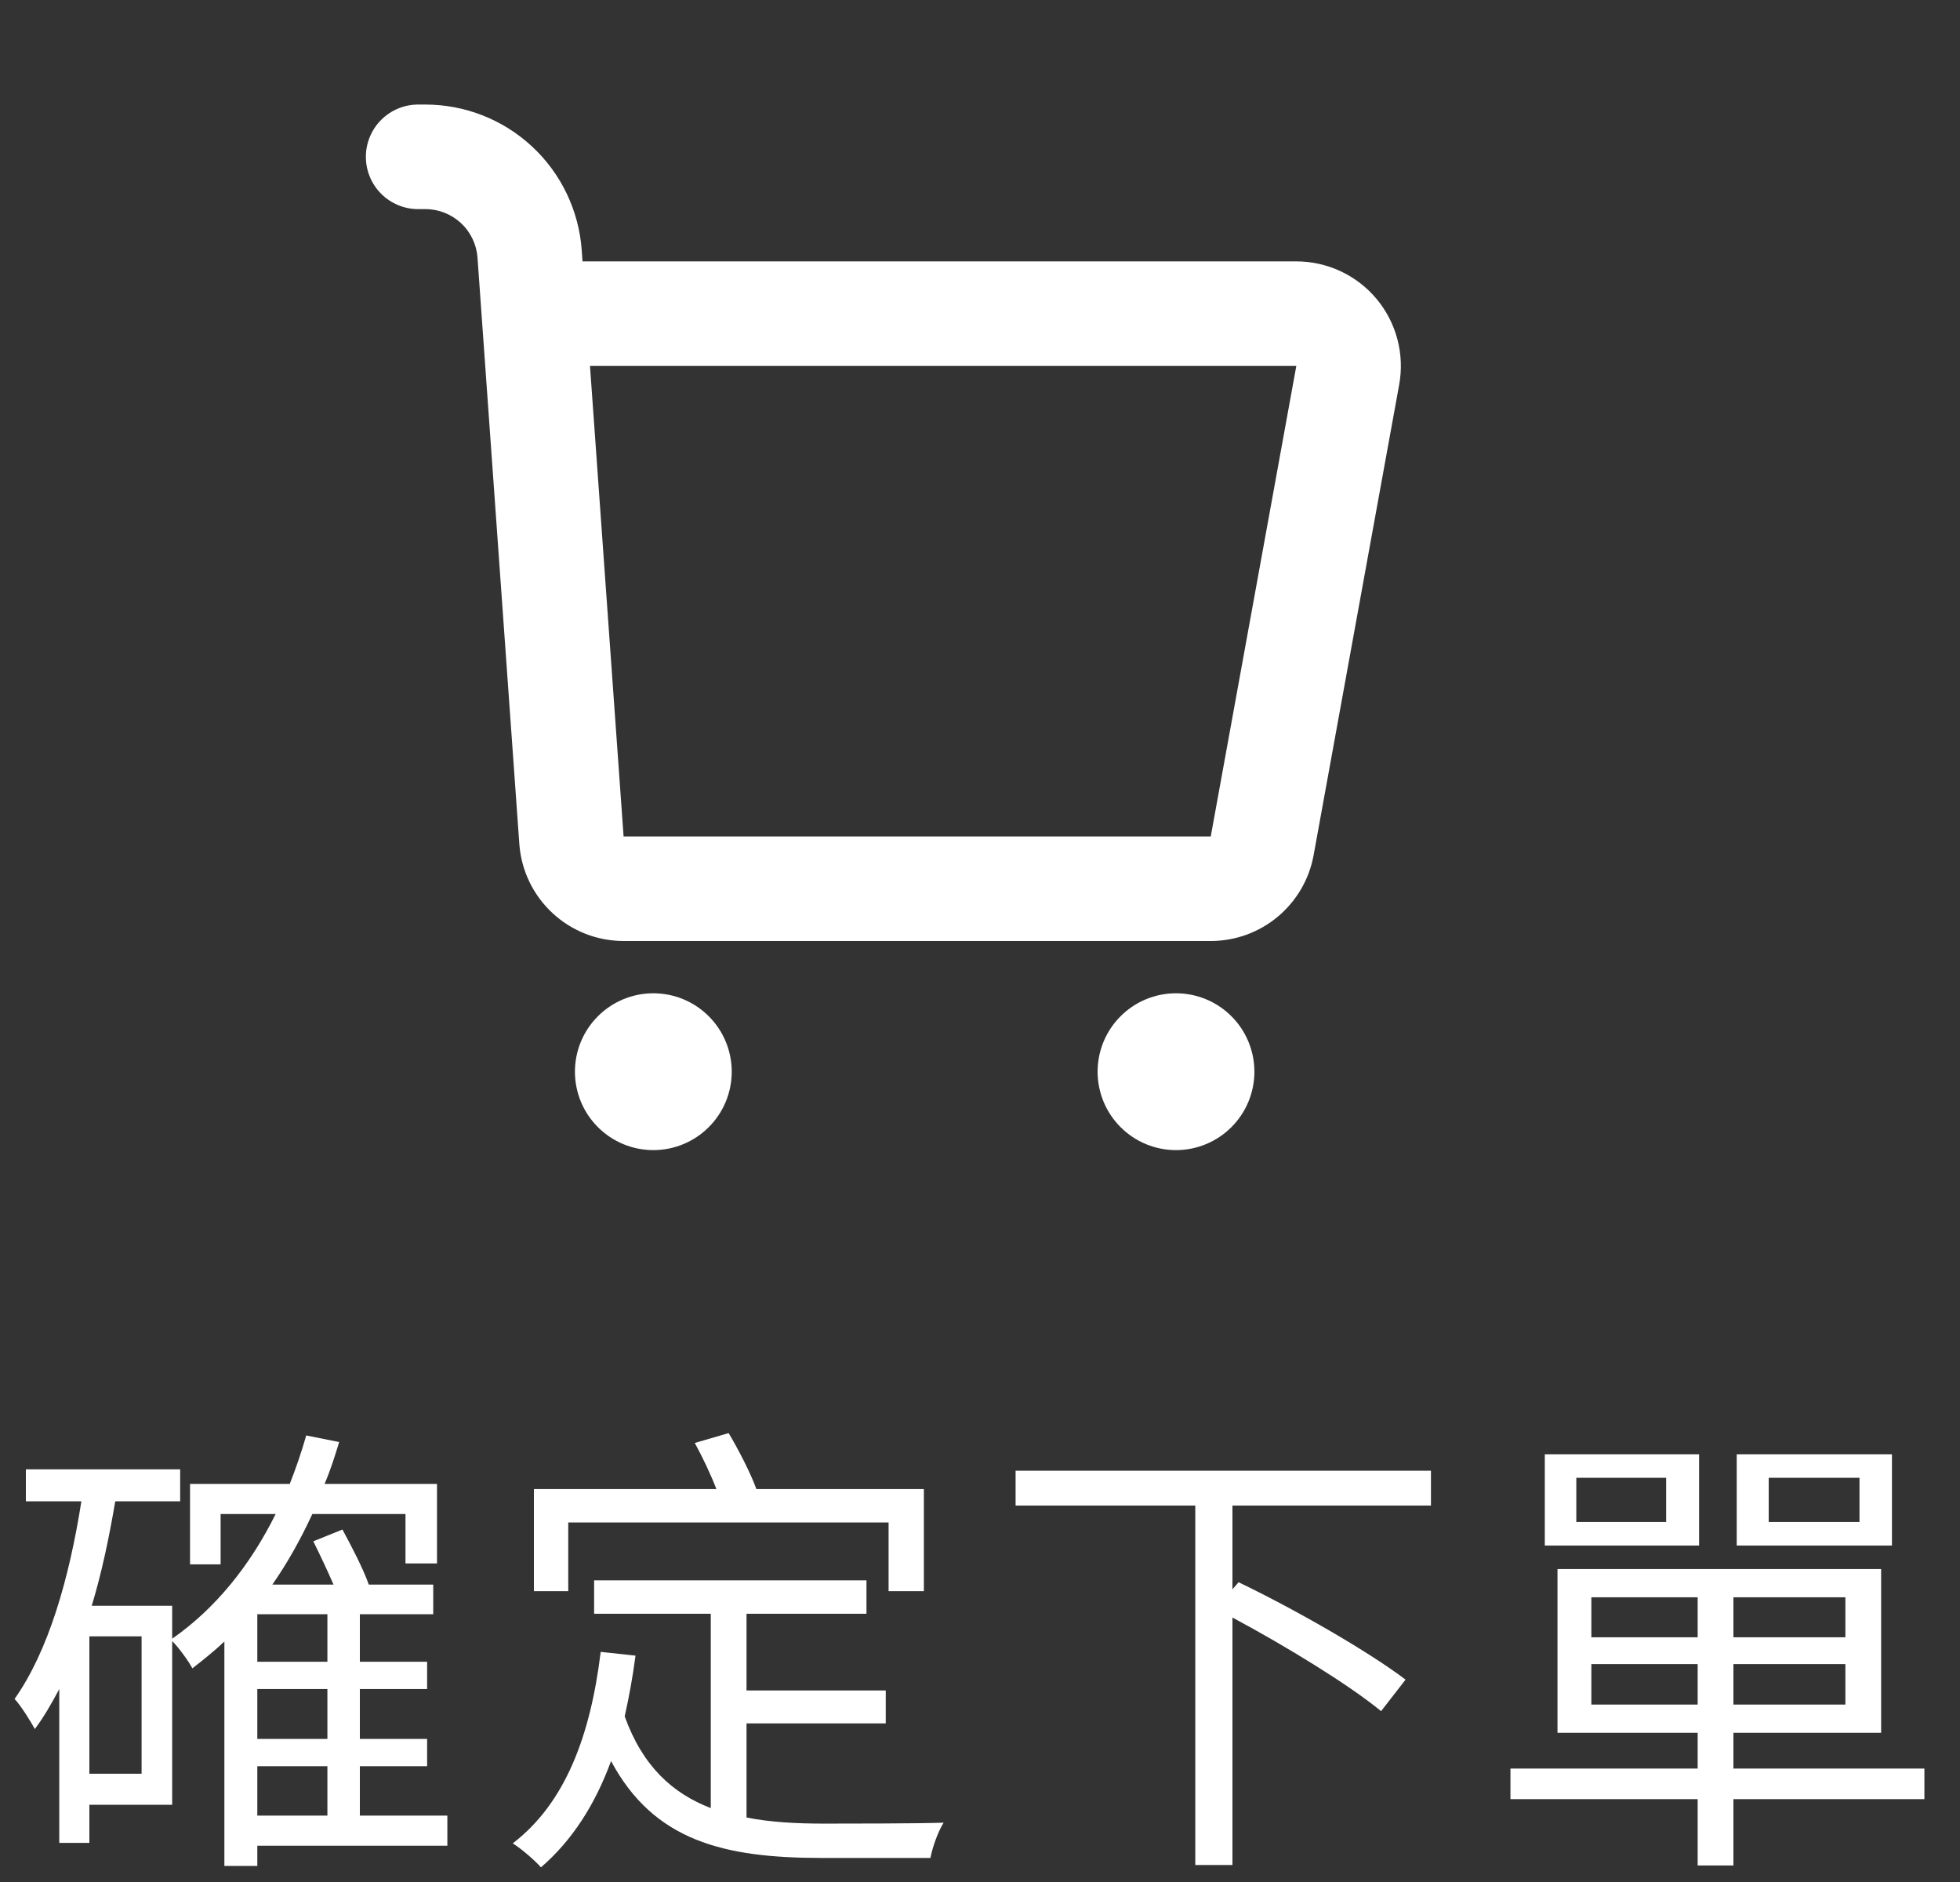 <svg width="75" height="72" viewBox="0 0 75 72" fill="none" xmlns="http://www.w3.org/2000/svg">
<rect x="0" y="0" width="75" height="72" fill="#333333" stroke="none"/>
<path d="M9.846 67.57V69.46H12.528V67.57H9.846ZM12.528 63.574V61.756H9.846V63.574H12.528ZM12.528 66.526V64.618H9.846V66.526H12.528ZM5.418 67.858V62.602H3.42V67.858H5.418ZM17.118 69.46V70.612H9.846V71.386H8.586V62.8C8.208 63.16 7.776 63.502 7.362 63.826C7.218 63.556 6.858 63.052 6.588 62.782V69.046H3.42V70.504H2.268V64.618C1.98 65.158 1.674 65.698 1.332 66.148C1.188 65.878 0.81 65.266 0.558 64.996C1.854 63.16 2.646 60.406 3.114 57.436H0.99V56.212H6.894V57.436H4.41C4.176 58.822 3.888 60.19 3.51 61.432H6.588V62.692C8.244 61.54 9.576 59.884 10.548 57.922H8.442V59.848H7.272V56.77H11.088C11.322 56.176 11.538 55.546 11.718 54.916L12.978 55.168C12.816 55.708 12.636 56.266 12.42 56.77H16.722V59.812H15.516V57.922H11.952C11.502 58.894 10.998 59.794 10.422 60.622H12.762C12.528 60.082 12.24 59.47 11.988 58.966L13.104 58.516C13.464 59.182 13.896 60.01 14.112 60.622H16.578V61.756H13.77V63.574H16.344V64.618H13.77V66.526H16.344V67.57H13.77V69.46H17.118ZM21.744 58.246V60.874H20.43V56.968H27.414C27.198 56.41 26.874 55.726 26.586 55.204L27.882 54.826C28.278 55.492 28.728 56.374 28.944 56.968H35.352V60.874H34.002V58.246H21.744ZM28.566 65.932V69.532C29.466 69.712 30.456 69.766 31.518 69.766C32.166 69.766 35.244 69.766 36.108 69.73C35.892 70.072 35.676 70.684 35.604 71.08H31.446C27.702 71.08 25.02 70.432 23.382 67.372C22.77 69.046 21.888 70.414 20.7 71.44C20.484 71.188 19.944 70.72 19.62 70.522C21.618 68.992 22.59 66.436 22.986 63.196L24.318 63.34C24.21 64.168 24.066 64.942 23.904 65.662C24.588 67.57 25.74 68.614 27.198 69.172V61.738H22.734V60.46H33.156V61.738H28.566V64.672H33.894V65.932H28.566ZM54.756 57.598H47.16V60.802L47.394 60.532C49.536 61.558 52.362 63.178 53.784 64.258L52.848 65.464C51.624 64.456 49.212 62.98 47.16 61.882V71.35H45.738V57.598H38.862V56.266H54.756V57.598ZM71.154 58.228V56.536H67.68V58.228H71.154ZM72.396 55.636V59.128H66.456V55.636H72.396ZM63.756 58.228V56.536H60.318V58.228H63.756ZM65.016 55.636V59.128H59.112V55.636H65.016ZM60.894 65.212H64.962V63.664H60.894V65.212ZM60.894 61.108V62.638H64.962V61.108H60.894ZM70.614 62.638V61.108H66.33V62.638H70.614ZM70.614 65.212V63.664H66.33V65.212H70.614ZM73.638 67.66V68.83H66.33V71.368H64.962V68.83H57.798V67.66H64.962V66.292H59.598V60.028H71.982V66.292H66.33V67.66H73.638Z" fill="white"/>
<path fill-rule="evenodd" clip-rule="evenodd" d="M25 38C25.796 38 26.559 38.316 27.121 38.879C27.684 39.441 28 40.204 28 41C28 41.796 27.684 42.559 27.121 43.121C26.559 43.684 25.796 44 25 44C24.204 44 23.441 43.684 22.879 43.121C22.316 42.559 22 41.796 22 41C22 40.204 22.316 39.441 22.879 38.879C23.441 38.316 24.204 38 25 38ZM45 38C45.796 38 46.559 38.316 47.121 38.879C47.684 39.441 48 40.204 48 41C48 41.796 47.684 42.559 47.121 43.121C46.559 43.684 45.796 44 45 44C44.204 44 43.441 43.684 42.879 43.121C42.316 42.559 42 41.796 42 41C42 40.204 42.316 39.441 42.879 38.879C43.441 38.316 44.204 38 45 38ZM16.276 4C17.793 4 19.254 4.575 20.364 5.609C21.474 6.643 22.152 8.059 22.26 9.572L22.29 10H49.604C50.19 10 50.769 10.129 51.3 10.377C51.83 10.625 52.3 10.987 52.676 11.437C53.051 11.887 53.323 12.414 53.472 12.98C53.622 13.547 53.645 14.139 53.54 14.716L50.266 32.716C50.098 33.638 49.612 34.471 48.893 35.071C48.174 35.672 47.267 36 46.33 36H23.862C22.85 36 21.876 35.617 21.136 34.927C20.395 34.238 19.944 33.293 19.872 32.284L18.272 9.858C18.236 9.353 18.01 8.88 17.639 8.535C17.268 8.191 16.78 7.999 16.274 8H16C15.47 8 14.961 7.789 14.586 7.414C14.211 7.039 14 6.53 14 6C14 5.47 14.211 4.961 14.586 4.586C14.961 4.211 15.47 4 16 4H16.276ZM49.604 14H22.576L23.862 32H46.33L49.604 14Z" fill="white"/>
</svg>
